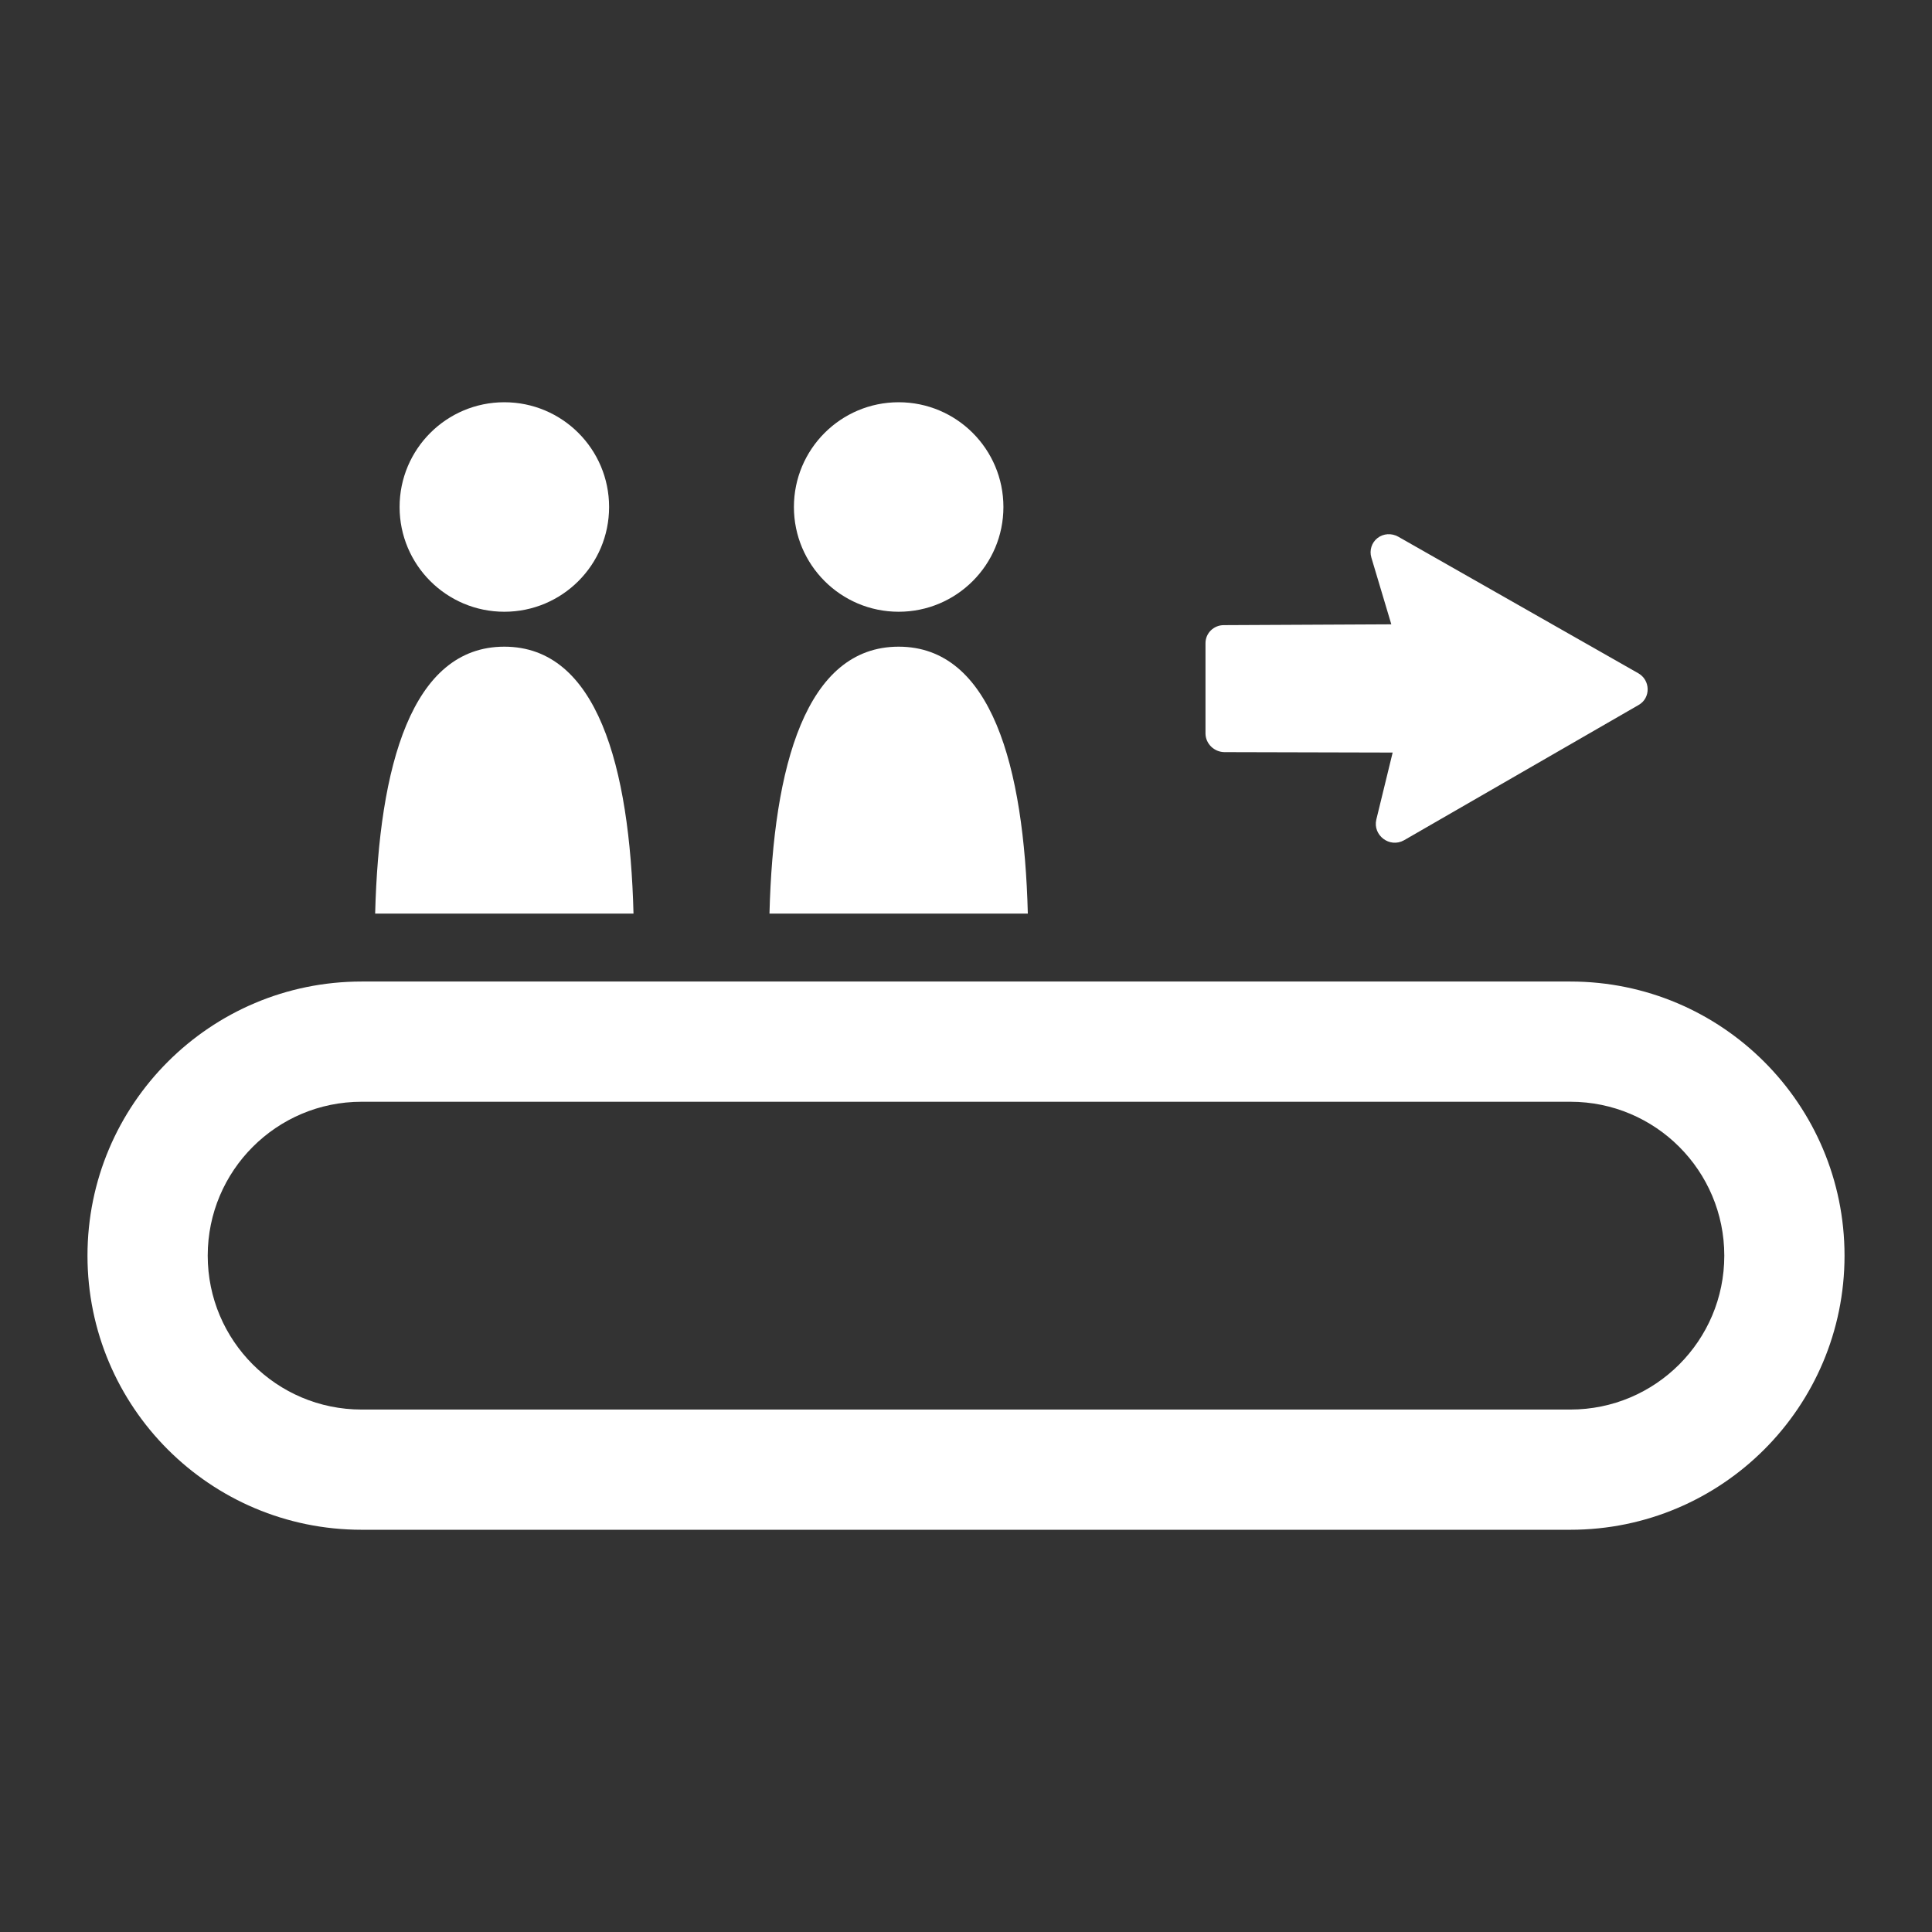 <?xml version="1.0" encoding="utf-8"?>
<!-- Generator: Adobe Illustrator 18.1.1, SVG Export Plug-In . SVG Version: 6.00 Build 0)  -->
<svg version="1.2" baseProfile="tiny" xmlns="http://www.w3.org/2000/svg" xmlns:xlink="http://www.w3.org/1999/xlink" x="0px"
	 y="0px" width="128px" height="128px" viewBox="0 0 128 128" xml:space="preserve">
<rect x="0" y="0" width="128" height="128" fill="#333333" stroke="none"/>
<g id="_x31_28px_boxes" display="none">
	<rect display="inline" fill="none" width="128" height="128"/>
</g>
<g id="Production">
	<g>
		<path fill="#ffffff" d="M33.413,42.844c-6.145,0-8.309,7.924-8.558,17.684h17.116
			C41.722,50.768,39.558,42.844,33.413,42.844z"/>
		<circle fill="#ffffff" cx="33.414" cy="33.59" r="6.94"/>
		<path fill="#ffffff" d="M59.538,42.844c-6.145,0-8.309,7.924-8.558,17.684h17.116
			C67.847,50.768,65.683,42.844,59.538,42.844z"/>
		<circle fill="#ffffff" cx="59.539" cy="33.59" r="6.94"/>
		<path fill="#ffffff" d="M81.117,49.831l11.15,0.028l-1.083,4.441c-0.244,1.038,0.88,1.906,1.838,1.369
			l15.544-8.964c0.814-0.463,0.787-1.656-0.041-2.109L92.635,35.556c-0.441-0.246-0.981-0.215-1.372,0.091
			c-0.385,0.3-0.549,0.809-0.408,1.289l1.323,4.427l-11.102,0.054c-0.655,0-1.221,0.526-1.209,1.218l-0,5.975
			C79.881,49.28,80.441,49.82,81.117,49.831z"/>
		<path fill="#ffffff" d="M104.043,65.029H23.957c-10.03,0-18.161,8.131-18.161,18.161
			c0,10.03,8.131,18.161,18.161,18.161h80.087c10.03,0,18.161-8.131,18.161-18.161
			C122.204,73.16,114.074,65.029,104.043,65.029z M104.043,93.386H23.957c-5.631,0-10.195-4.565-10.195-10.196
			c0-5.631,4.565-10.196,10.195-10.196h80.087c5.631,0,10.195,4.565,10.195,10.196
			C114.239,88.821,109.674,93.386,104.043,93.386z"/>
	</g>
</g>
</svg>
